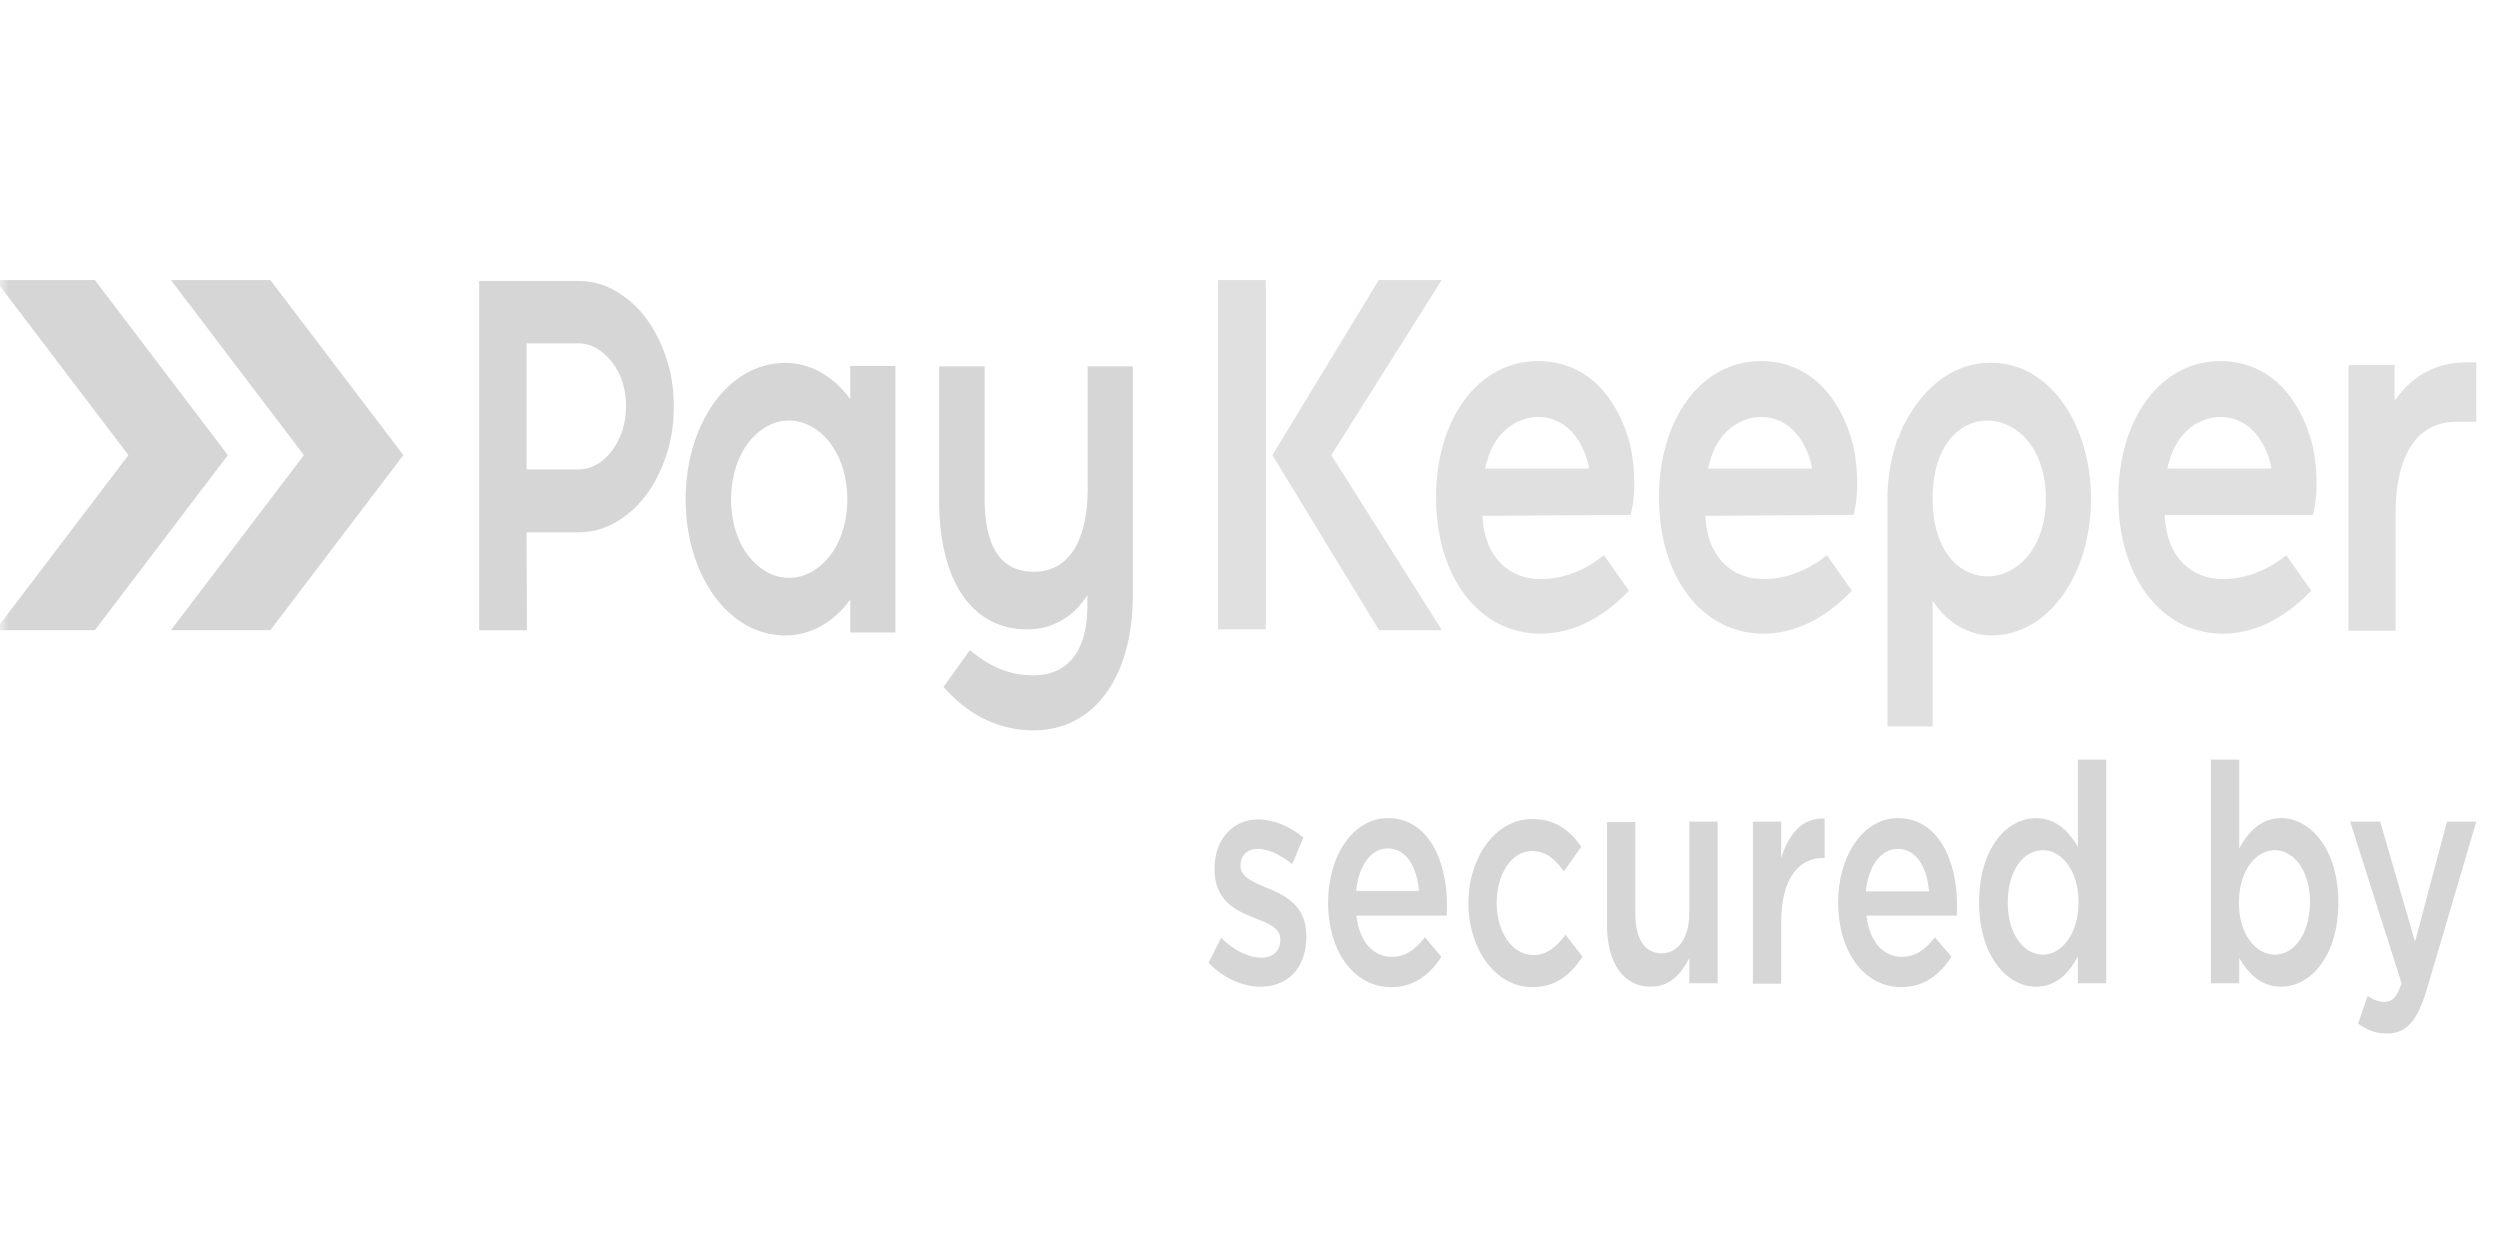 <svg width="148" height="74" viewBox="0 0 148 74" fill="none" xmlns="http://www.w3.org/2000/svg">
<g clipPath="url(#clip0_1106_4346)">
<mask id="mask0_1106_4346" style="mask-type:luminance" maskUnits="userSpaceOnUse" x="0" y="0" width="148" height="74">
<path d="M148 0.773H0V73.383H148V0.773Z" fill="white"/>
</mask>
<g mask="url(#mask0_1106_4346)">
<path fill-rule="evenodd" clip-rule="evenodd" d="M10.117 37.309L17.992 26.944L10.117 16.578C12.085 16.578 14.035 16.578 16.004 16.578L23.879 26.944L16.004 37.309C14.035 37.309 12.066 37.309 10.117 37.309ZM-0.273 37.309L7.602 26.944L-0.273 16.578C1.695 16.578 3.645 16.578 5.614 16.578L13.489 26.944L5.614 37.309C3.664 37.309 1.695 37.309 -0.273 37.309Z" fill="#D6D6D6"/>
<path fill-rule="evenodd" clip-rule="evenodd" d="M74.627 58.413C76.147 58.413 77.337 57.413 77.337 55.411C77.337 53.641 76.128 53.025 75.075 52.589C75.036 52.563 74.978 52.563 74.939 52.538C74.14 52.204 73.438 51.896 73.438 51.255C73.438 50.665 73.808 50.254 74.451 50.254C75.056 50.254 75.796 50.588 76.498 51.152L77.161 49.587C76.381 48.92 75.387 48.509 74.49 48.509C73.048 48.509 71.898 49.613 71.898 51.434C71.898 53.307 73.106 53.872 74.179 54.308C74.218 54.334 74.257 54.334 74.296 54.359C75.095 54.667 75.796 54.924 75.796 55.617C75.796 56.283 75.387 56.694 74.666 56.694C73.925 56.694 73.067 56.283 72.288 55.514L71.547 57.002C72.444 57.926 73.594 58.413 74.627 58.413ZM82.346 58.439C83.691 58.439 84.627 57.72 85.329 56.643L84.354 55.488C83.769 56.232 83.204 56.643 82.385 56.643C81.313 56.643 80.475 55.77 80.299 54.205H85.641C85.66 54.103 85.66 53.744 85.66 53.59C85.66 50.844 84.491 48.432 82.171 48.432C80.085 48.432 78.623 50.69 78.623 53.41C78.623 56.438 80.241 58.439 82.346 58.439ZM80.28 52.769C80.416 51.281 81.138 50.228 82.151 50.228C83.263 50.228 83.886 51.332 84.003 52.743H80.28V52.769ZM90.709 58.439C92.132 58.439 92.97 57.695 93.692 56.643L92.678 55.334C92.151 56.053 91.567 56.54 90.787 56.54C89.501 56.54 88.604 55.155 88.604 53.461C88.604 51.742 89.481 50.383 90.69 50.383C91.528 50.383 92.074 50.87 92.58 51.588L93.614 50.126C92.931 49.151 92.074 48.484 90.709 48.484C88.526 48.484 86.927 50.767 86.927 53.487C86.947 56.207 88.545 58.439 90.709 58.439ZM97.727 58.413C98.857 58.413 99.54 57.644 100.007 56.72V58.208H101.684V48.638H100.007V54.051C100.007 55.54 99.325 56.438 98.37 56.438C97.376 56.438 96.811 55.591 96.811 54.103V48.663H95.134V54.77C95.134 56.976 96.089 58.413 97.727 58.413ZM103.77 58.234H105.446V54.59C105.446 52.05 106.46 50.793 107.922 50.793H108.019V48.458C106.733 48.381 105.894 49.356 105.446 50.793V48.638H103.77V58.234ZM112.542 58.439C113.887 58.439 114.823 57.72 115.524 56.643L114.55 55.488C113.965 56.232 113.399 56.643 112.581 56.643C111.509 56.643 110.67 55.77 110.495 54.205H115.836C115.856 54.103 115.856 53.744 115.856 53.59C115.856 50.844 114.686 48.432 112.366 48.432C110.28 48.432 108.819 50.69 108.819 53.41C108.819 56.438 110.436 58.439 112.542 58.439ZM110.456 52.769C110.612 51.281 111.333 50.254 112.347 50.254C113.458 50.254 114.082 51.357 114.199 52.769H110.456ZM120.534 58.413C121.723 58.413 122.483 57.618 123.01 56.617V58.208H124.686V44.969H123.01V50.126C122.483 49.228 121.723 48.432 120.534 48.432C118.799 48.432 117.162 50.228 117.162 53.41C117.162 56.617 118.838 58.413 120.534 58.413ZM120.943 56.514C119.813 56.514 118.858 55.309 118.858 53.436C118.858 51.486 119.813 50.331 120.943 50.331C122.054 50.331 123.049 51.537 123.049 53.41C123.049 55.283 122.054 56.514 120.943 56.514ZM135.037 58.413C136.772 58.413 138.429 56.617 138.429 53.436C138.429 50.228 136.753 48.432 135.037 48.432C133.868 48.432 133.107 49.228 132.562 50.228V44.969H130.885V58.208H132.562V56.72C133.088 57.618 133.848 58.413 135.037 58.413ZM134.667 56.514C133.536 56.514 132.542 55.309 132.542 53.436C132.542 51.563 133.536 50.331 134.667 50.331C135.797 50.331 136.753 51.537 136.753 53.41C136.733 55.334 135.797 56.514 134.667 56.514ZM141.295 61.184C142.464 61.184 143.108 60.466 143.692 58.49L146.597 48.638H144.862L142.971 55.745L140.905 48.638H139.131L142.172 58.208C141.899 59.054 141.606 59.311 141.139 59.311C140.788 59.311 140.456 59.157 140.164 58.952L139.599 60.594C140.086 60.953 140.593 61.184 141.295 61.184Z" fill="#D6D6D6"/>
<path fill-rule="evenodd" clip-rule="evenodd" d="M46.711 34.208C47.354 34.208 47.978 33.977 48.504 33.541C49.576 32.694 50.161 31.206 50.161 29.564C50.161 27.871 49.537 26.331 48.406 25.485C47.88 25.1 47.295 24.895 46.711 24.895C46.106 24.895 45.521 25.1 44.995 25.51C43.884 26.357 43.28 27.896 43.28 29.564C43.28 31.181 43.845 32.669 44.898 33.515C45.443 33.977 46.067 34.208 46.711 34.208ZM31.174 27.794V20.327H34.215C34.995 20.327 35.658 20.712 36.223 21.431C36.788 22.149 37.061 23.021 37.061 24.048C37.061 25.074 36.769 25.946 36.223 26.691C35.677 27.409 34.995 27.794 34.215 27.794H33.669H31.174ZM31.174 31.514H33.689H34.235C34.995 31.514 35.736 31.334 36.438 30.924C37.12 30.539 37.724 30 38.231 29.333C38.757 28.64 39.147 27.845 39.439 26.973C39.751 26.049 39.888 25.074 39.888 24.073C39.888 23.073 39.751 22.098 39.439 21.174C39.147 20.302 38.738 19.506 38.231 18.814C37.705 18.121 37.1 17.608 36.438 17.223C35.736 16.812 34.995 16.633 34.235 16.633H28.367V37.313H31.194L31.174 31.514ZM50.336 35.491C49.342 36.876 47.939 37.62 46.496 37.62C43.085 37.62 40.59 34.003 40.59 29.564C40.59 25.151 43.065 21.482 46.496 21.482C47.958 21.482 49.342 22.252 50.336 23.637V21.662H53.007V37.441H50.336V35.491ZM64.352 35.26C63.495 36.62 62.169 37.261 60.824 37.261C57.334 37.261 55.599 34.08 55.599 29.692V21.687H58.29V29.513C58.29 32.13 59.089 33.849 61.194 33.849C63.455 33.849 64.391 31.719 64.391 28.948V21.687H67.062V35.26C67.062 39.981 64.84 43.239 61.175 43.239C59.284 43.239 57.471 42.444 56.009 40.828L55.853 40.674L57.412 38.493L57.549 38.595C58.699 39.519 59.83 39.981 61.175 39.981C63.182 39.981 64.372 38.57 64.372 35.901V35.26H64.352Z" fill="#D6D6D6"/>
<path fill-rule="evenodd" clip-rule="evenodd" d="M112.402 25.917L112.48 25.712C112.48 25.686 112.5 25.661 112.5 25.635L112.578 25.43L112.597 25.379L112.617 25.327L112.656 25.25C112.675 25.199 112.714 25.148 112.734 25.096L112.753 25.071C112.773 25.045 112.773 25.019 112.792 24.994L112.812 24.968L112.851 24.891L112.87 24.866C112.909 24.788 112.968 24.686 113.007 24.609C113.026 24.583 113.046 24.558 113.065 24.532C114.196 22.608 115.931 21.479 117.783 21.479H118.017C121.369 21.556 123.787 25.148 123.787 29.535C123.787 33.948 121.311 37.617 117.88 37.617C116.555 37.617 115.268 36.873 114.41 35.564V43.005H111.74V29.176C111.779 28.201 111.935 27.226 112.227 26.328V26.302L112.247 26.225L112.266 26.174L112.285 26.097L112.305 26.02L112.402 25.917ZM72.109 16.578H74.936V37.258H72.109V16.578ZM78.815 26.944L85.365 37.309H81.642L75.326 26.944L81.622 16.578H85.346L78.815 26.944ZM87.763 30.536C87.86 32.999 89.361 34.282 91.193 34.282C92.461 34.282 93.728 33.82 94.819 32.973L94.956 32.87L96.437 34.974L96.281 35.128C94.8 36.617 93.065 37.514 91.193 37.514C87.607 37.514 85.014 34.205 85.014 29.458C85.014 24.814 87.49 21.376 91.057 21.376C93.474 21.376 95.404 22.89 96.359 25.815C96.769 27.072 96.886 29.022 96.574 30.305L96.535 30.484L87.763 30.536ZM100.96 30.536C101.057 32.999 102.558 34.282 104.391 34.282C105.658 34.282 106.925 33.82 108.016 32.973L108.153 32.87L109.634 34.974L109.478 35.128C107.997 36.617 106.262 37.514 104.391 37.514C100.804 37.514 98.211 34.205 98.211 29.458C98.211 24.814 100.687 21.376 104.254 21.376C106.671 21.376 108.601 22.89 109.556 25.815C109.966 27.072 110.083 29.022 109.771 30.305L109.732 30.484L100.96 30.536ZM128.153 30.536C128.251 32.999 129.752 34.282 131.584 34.282C132.851 34.282 134.118 33.82 135.21 32.973L135.346 32.87L136.828 34.974L136.672 35.128C135.19 36.617 133.455 37.514 131.584 37.514C127.997 37.514 125.405 34.205 125.405 29.458C125.405 24.814 127.88 21.376 131.448 21.376C133.865 21.376 135.795 22.89 136.75 25.815C137.159 27.072 137.276 29.022 136.964 30.305L136.925 30.484H128.153V30.536ZM114.41 29.509C114.41 35.924 121.116 35.385 121.116 29.509C121.116 23.634 114.41 23.095 114.41 29.509ZM87.919 27.739H94.079C94.04 27.457 93.962 27.2 93.864 26.944C93.338 25.481 92.285 24.686 91.076 24.686C89.731 24.686 88.464 25.635 88.016 27.354C87.958 27.482 87.938 27.611 87.919 27.739ZM101.116 27.739H107.276C107.237 27.457 107.159 27.2 107.061 26.944C106.535 25.481 105.482 24.686 104.274 24.686C102.929 24.686 101.662 25.635 101.213 27.354C101.174 27.482 101.135 27.611 101.116 27.739ZM128.309 27.739H134.469C134.43 27.457 134.352 27.2 134.255 26.944C133.728 25.481 132.676 24.686 131.467 24.686C130.122 24.686 128.855 25.635 128.407 27.354C128.348 27.482 128.329 27.611 128.309 27.739ZM141.779 23.711C142.851 22.146 144.352 21.453 145.97 21.453H146.594V24.968H145.444C142.871 24.968 141.818 27.277 141.818 30.407V37.335H139.03V21.607H141.76V23.711H141.779Z" fill="#E0E0E0"/>
</g>
</g>
<defs>
<clipPath id="clip0_1106_4346">
<rect width="148" height="72.61" fill="white" transform="translate(0 0.773)"/>
</clipPath>
</defs>
</svg>
